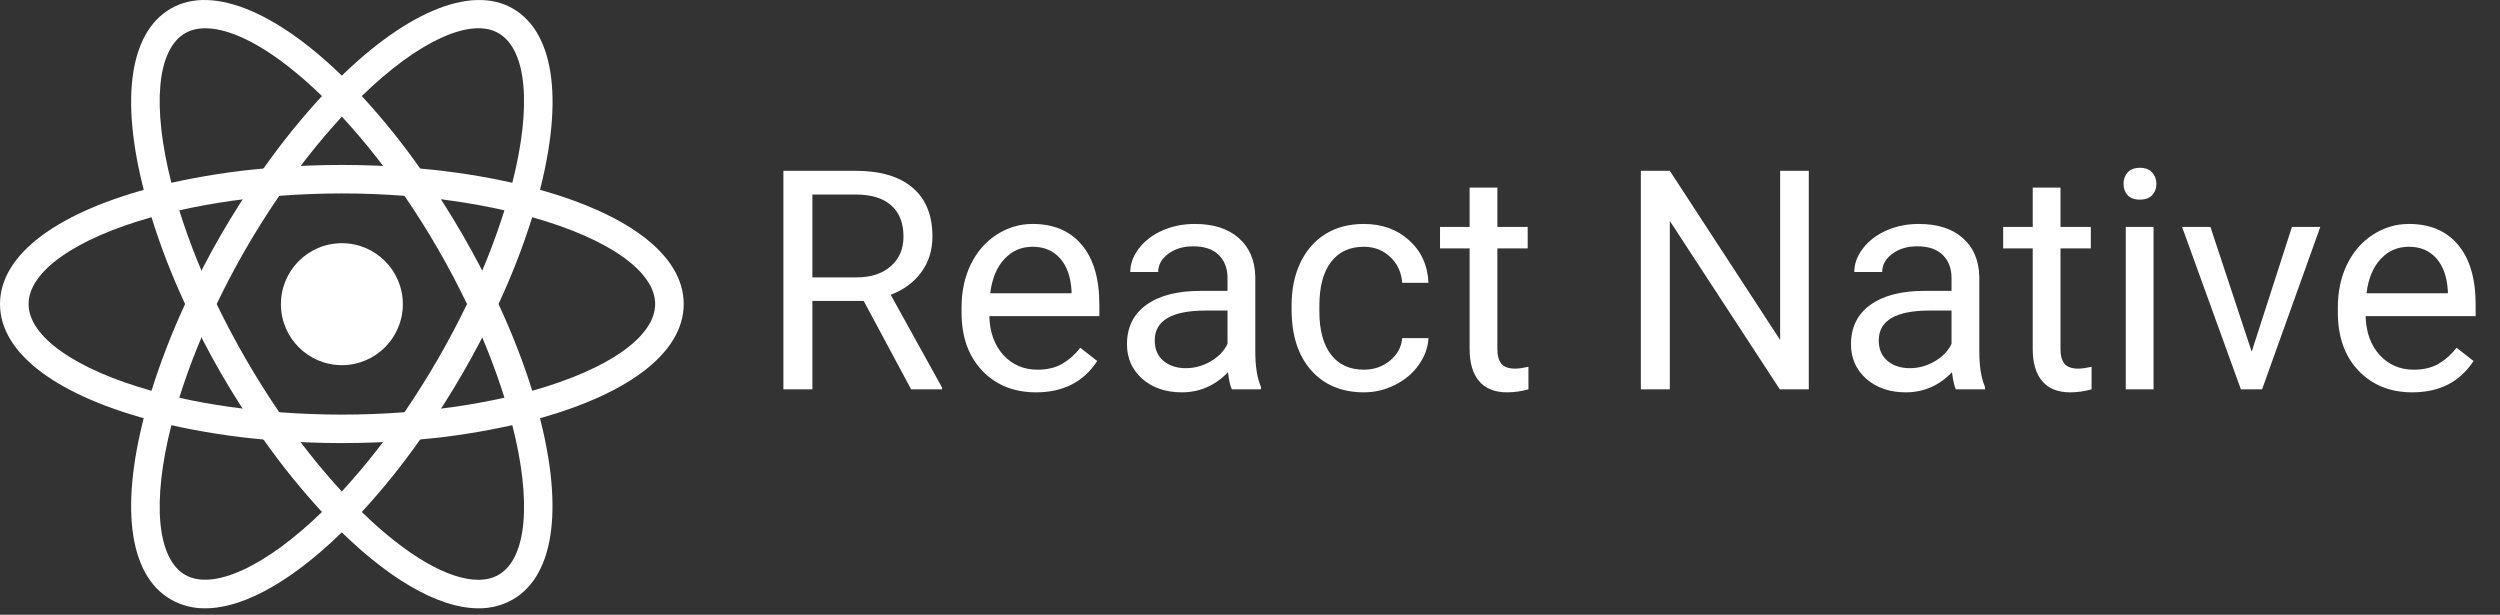 <svg width="122" height="30" viewBox="0 0 122 30" fill="none" xmlns="http://www.w3.org/2000/svg">
<rect x="0" y="0" width="122" height="30" fill="#333333" stroke="none"/>
<path d="M16.683 17.819C18.326 17.819 19.659 16.487 19.659 14.844C19.659 13.2 18.326 11.868 16.683 11.868C15.04 11.868 13.709 13.2 13.709 14.844C13.709 16.487 15.04 17.819 16.683 17.819Z" fill="white"/>
<path d="M8.353 20.759L7.695 20.59C2.805 19.355 0 17.255 0 14.837C0 12.417 2.807 10.319 7.695 9.084L8.353 8.917L8.538 9.569C9.033 11.275 9.666 12.938 10.432 14.54L10.573 14.837L10.432 15.134C9.665 16.739 9.03 18.402 8.538 20.109L8.353 20.759ZM7.392 10.6C3.677 11.647 1.395 13.244 1.395 14.837C1.395 16.427 3.675 18.025 7.392 19.07C7.847 17.624 8.397 16.209 9.033 14.837C8.392 13.463 7.844 12.047 7.392 10.6ZM25.012 20.759L24.828 20.105C24.333 18.399 23.699 16.735 22.933 15.132L22.792 14.837L22.933 14.539C23.7 12.937 24.332 11.272 24.828 9.565L25.012 8.915L25.67 9.082C30.562 10.317 33.365 12.415 33.365 14.837C33.365 17.257 30.56 19.355 25.67 20.59L25.012 20.759ZM24.328 14.837C24.995 16.28 25.55 17.7 25.973 19.07C29.69 18.025 31.972 16.427 31.972 14.837C31.972 13.244 29.692 11.649 25.973 10.6C25.519 12.047 24.969 13.462 24.328 14.837Z" fill="white"/>
<path d="M7.381 10.594L7.198 9.944C5.821 5.097 6.238 1.625 8.343 0.415C10.401 -0.776 13.713 0.632 17.181 4.19L17.655 4.677L17.181 5.162C15.95 6.443 14.824 7.822 13.815 9.285L13.626 9.555L13.3 9.582C11.526 9.721 9.766 10.005 8.038 10.43L7.381 10.594ZM10.018 1.379C9.645 1.379 9.315 1.46 9.036 1.62C7.656 2.415 7.413 5.184 8.363 8.92C9.848 8.592 11.346 8.357 12.856 8.225C13.731 6.985 14.684 5.803 15.711 4.687C13.54 2.575 11.49 1.379 10.018 1.379ZM23.346 29.685C21.366 29.685 18.823 28.192 16.183 25.482L15.711 24.997L16.183 24.514C17.415 23.23 18.542 21.85 19.551 20.385L19.738 20.119L20.061 20.087C21.836 19.95 23.596 19.667 25.325 19.242L25.983 19.075L26.168 19.727C27.538 24.57 27.123 28.047 25.021 29.257C24.511 29.546 23.933 29.694 23.346 29.685ZM17.655 24.985C19.825 27.097 21.876 28.295 23.346 28.295C23.721 28.295 24.051 28.212 24.328 28.054C25.71 27.257 25.955 24.484 25.001 20.747C23.518 21.077 22.018 21.314 20.505 21.445C19.634 22.687 18.682 23.87 17.655 24.985Z" fill="white"/>
<path d="M25.983 10.594L25.325 10.429C23.597 10.002 21.837 9.718 20.062 9.58L19.738 9.552L19.552 9.282C18.543 7.818 17.417 6.439 16.183 5.159L15.712 4.674L16.183 4.19C19.65 0.634 22.96 -0.775 25.022 0.415C27.125 1.627 27.543 5.099 26.168 9.944L25.983 10.594ZM20.505 8.225C22.095 8.367 23.602 8.605 25.002 8.92C25.953 5.184 25.71 2.415 24.328 1.619C22.955 0.824 20.37 2.04 17.655 4.687C18.682 5.804 19.635 6.984 20.505 8.225ZM10.018 29.685C9.432 29.694 8.854 29.546 8.343 29.257C6.238 28.047 5.822 24.572 7.197 19.727L7.377 19.075L8.035 19.242C9.642 19.647 11.412 19.932 13.298 20.087L13.622 20.119L13.81 20.385C14.817 21.849 15.943 23.23 17.177 24.514L17.65 24.997L17.177 25.482C14.538 28.194 11.995 29.685 10.018 29.685ZM8.363 20.749C7.413 24.485 7.657 27.259 9.037 28.055C10.412 28.839 12.988 27.63 15.712 24.985C14.685 23.868 13.731 22.686 12.857 21.447C11.345 21.313 9.844 21.08 8.363 20.749Z" fill="white"/>
<path d="M16.683 21.623C15.538 21.623 14.363 21.575 13.183 21.477L12.857 21.448L12.668 21.178C12.003 20.222 11.377 19.238 10.791 18.23C10.211 17.22 9.671 16.186 9.173 15.132L9.033 14.837L9.173 14.539C9.672 13.485 10.21 12.452 10.791 11.442C11.37 10.448 12.002 9.455 12.668 8.492L12.857 8.225L13.183 8.195C15.511 8 17.852 8 20.18 8.195L20.503 8.227L20.692 8.494C22.024 10.408 23.195 12.431 24.192 14.54L24.33 14.838L24.192 15.133C23.198 17.244 22.027 19.267 20.692 21.18L20.503 21.45L20.18 21.479C19.003 21.573 17.826 21.623 16.683 21.623ZM13.627 20.117C15.685 20.272 17.681 20.272 19.738 20.117C20.886 18.436 21.907 16.671 22.791 14.837C21.91 13.002 20.889 11.236 19.738 9.557C17.704 9.4 15.661 9.4 13.627 9.557C12.474 11.236 11.454 13.001 10.573 14.837C11.46 16.67 12.48 18.434 13.627 20.117Z" fill="white"/>
<path d="M42.149 14.686H39.644V19H38.23V8.336H41.761C42.962 8.336 43.885 8.609 44.529 9.156C45.179 9.703 45.503 10.499 45.503 11.544C45.503 12.208 45.323 12.787 44.961 13.28C44.605 13.773 44.107 14.142 43.467 14.386L45.972 18.912V19H44.463L42.149 14.686ZM39.644 13.536H41.805C42.503 13.536 43.057 13.355 43.467 12.994C43.882 12.633 44.09 12.149 44.09 11.544C44.09 10.885 43.892 10.379 43.497 10.028C43.106 9.676 42.54 9.498 41.797 9.493H39.644V13.536ZM50.557 19.146C49.483 19.146 48.609 18.795 47.935 18.092C47.261 17.384 46.924 16.439 46.924 15.257V15.008C46.924 14.222 47.073 13.521 47.371 12.906C47.674 12.286 48.094 11.803 48.631 11.456C49.173 11.104 49.759 10.929 50.389 10.929C51.419 10.929 52.22 11.268 52.791 11.947C53.362 12.626 53.648 13.597 53.648 14.862V15.426H48.279C48.299 16.207 48.526 16.839 48.96 17.323C49.4 17.801 49.956 18.041 50.63 18.041C51.109 18.041 51.514 17.943 51.846 17.748C52.178 17.552 52.469 17.294 52.718 16.971L53.545 17.616C52.881 18.636 51.885 19.146 50.557 19.146ZM50.389 12.042C49.842 12.042 49.383 12.242 49.012 12.643C48.641 13.038 48.411 13.595 48.323 14.312H52.293V14.21C52.254 13.521 52.068 12.989 51.736 12.613C51.404 12.232 50.955 12.042 50.389 12.042ZM60.115 19C60.037 18.844 59.974 18.565 59.925 18.165C59.295 18.819 58.543 19.146 57.669 19.146C56.888 19.146 56.246 18.927 55.743 18.487C55.245 18.043 54.996 17.481 54.996 16.803C54.996 15.977 55.308 15.338 55.933 14.884C56.563 14.425 57.447 14.195 58.584 14.195H59.903V13.573C59.903 13.099 59.761 12.723 59.478 12.445C59.195 12.162 58.777 12.02 58.226 12.02C57.742 12.02 57.337 12.142 57.01 12.386C56.683 12.63 56.519 12.926 56.519 13.273H55.157C55.157 12.877 55.296 12.496 55.574 12.13C55.857 11.759 56.238 11.466 56.717 11.251C57.2 11.036 57.73 10.929 58.306 10.929C59.219 10.929 59.935 11.158 60.452 11.617C60.97 12.071 61.238 12.699 61.258 13.499V17.147C61.258 17.875 61.351 18.453 61.536 18.883V19H60.115ZM57.867 17.967C58.291 17.967 58.694 17.857 59.075 17.638C59.456 17.418 59.732 17.132 59.903 16.781V15.155H58.841C57.181 15.155 56.351 15.641 56.351 16.612C56.351 17.037 56.492 17.369 56.775 17.608C57.059 17.848 57.422 17.967 57.867 17.967ZM66.561 18.041C67.044 18.041 67.466 17.894 67.828 17.601C68.189 17.308 68.389 16.942 68.428 16.502H69.71C69.686 16.956 69.529 17.389 69.241 17.799C68.953 18.209 68.567 18.536 68.084 18.78C67.606 19.024 67.098 19.146 66.561 19.146C65.481 19.146 64.622 18.788 63.982 18.07C63.348 17.347 63.03 16.361 63.03 15.111V14.884C63.03 14.112 63.172 13.426 63.455 12.826C63.738 12.225 64.144 11.759 64.671 11.427C65.203 11.095 65.831 10.929 66.553 10.929C67.442 10.929 68.179 11.195 68.765 11.727C69.356 12.259 69.671 12.95 69.71 13.8H68.428C68.389 13.287 68.194 12.867 67.842 12.54C67.496 12.208 67.066 12.042 66.553 12.042C65.865 12.042 65.33 12.291 64.949 12.789C64.573 13.282 64.385 13.998 64.385 14.935V15.191C64.385 16.105 64.573 16.808 64.949 17.301C65.325 17.794 65.862 18.041 66.561 18.041ZM73.072 9.156V11.075H74.551V12.123H73.072V17.037C73.072 17.355 73.138 17.594 73.269 17.755C73.401 17.911 73.626 17.989 73.943 17.989C74.1 17.989 74.314 17.96 74.588 17.901V19C74.231 19.098 73.885 19.146 73.548 19.146C72.942 19.146 72.486 18.963 72.178 18.597C71.871 18.231 71.717 17.711 71.717 17.037V12.123H70.274V11.075H71.717V9.156H73.072ZM88.269 19H86.856L81.487 10.782V19H80.074V8.336H81.487L86.871 16.59V8.336H88.269V19ZM95.447 19C95.369 18.844 95.306 18.565 95.257 18.165C94.627 18.819 93.875 19.146 93.001 19.146C92.22 19.146 91.578 18.927 91.075 18.487C90.577 18.043 90.328 17.481 90.328 16.803C90.328 15.977 90.64 15.338 91.265 14.884C91.895 14.425 92.779 14.195 93.916 14.195H95.235V13.573C95.235 13.099 95.093 12.723 94.81 12.445C94.527 12.162 94.109 12.02 93.558 12.02C93.074 12.02 92.669 12.142 92.342 12.386C92.015 12.63 91.851 12.926 91.851 13.273H90.489C90.489 12.877 90.628 12.496 90.906 12.13C91.189 11.759 91.57 11.466 92.049 11.251C92.532 11.036 93.062 10.929 93.638 10.929C94.551 10.929 95.267 11.158 95.784 11.617C96.302 12.071 96.57 12.699 96.59 13.499V17.147C96.59 17.875 96.683 18.453 96.868 18.883V19H95.447ZM93.199 17.967C93.624 17.967 94.026 17.857 94.407 17.638C94.788 17.418 95.064 17.132 95.235 16.781V15.155H94.173C92.513 15.155 91.683 15.641 91.683 16.612C91.683 17.037 91.824 17.369 92.107 17.608C92.391 17.848 92.754 17.967 93.199 17.967ZM100.552 9.156V11.075H102.032V12.123H100.552V17.037C100.552 17.355 100.618 17.594 100.75 17.755C100.882 17.911 101.106 17.989 101.424 17.989C101.58 17.989 101.795 17.96 102.068 17.901V19C101.712 19.098 101.365 19.146 101.028 19.146C100.423 19.146 99.966 18.963 99.659 18.597C99.351 18.231 99.197 17.711 99.197 17.037V12.123H97.754V11.075H99.197V9.156H100.552ZM105.093 19H103.738V11.075H105.093V19ZM103.628 8.973C103.628 8.753 103.694 8.568 103.826 8.416C103.963 8.265 104.163 8.189 104.427 8.189C104.69 8.189 104.891 8.265 105.027 8.416C105.164 8.568 105.232 8.753 105.232 8.973C105.232 9.193 105.164 9.376 105.027 9.522C104.891 9.669 104.69 9.742 104.427 9.742C104.163 9.742 103.963 9.669 103.826 9.522C103.694 9.376 103.628 9.193 103.628 8.973ZM109.883 17.162L111.846 11.075H113.23L110.389 19H109.356L106.485 11.075H107.869L109.883 17.162ZM117.72 19.146C116.646 19.146 115.772 18.795 115.098 18.092C114.424 17.384 114.087 16.439 114.087 15.257V15.008C114.087 14.222 114.236 13.521 114.534 12.906C114.837 12.286 115.257 11.803 115.794 11.456C116.336 11.104 116.922 10.929 117.552 10.929C118.582 10.929 119.383 11.268 119.954 11.947C120.525 12.626 120.811 13.597 120.811 14.862V15.426H115.442C115.462 16.207 115.689 16.839 116.124 17.323C116.563 17.801 117.12 18.041 117.793 18.041C118.272 18.041 118.677 17.943 119.009 17.748C119.341 17.552 119.632 17.294 119.881 16.971L120.708 17.616C120.044 18.636 119.048 19.146 117.72 19.146ZM117.552 12.042C117.005 12.042 116.546 12.242 116.175 12.643C115.804 13.038 115.574 13.595 115.486 14.312H119.456V14.21C119.417 13.521 119.231 12.989 118.899 12.613C118.567 12.232 118.118 12.042 117.552 12.042Z" fill="white"/>
</svg>
